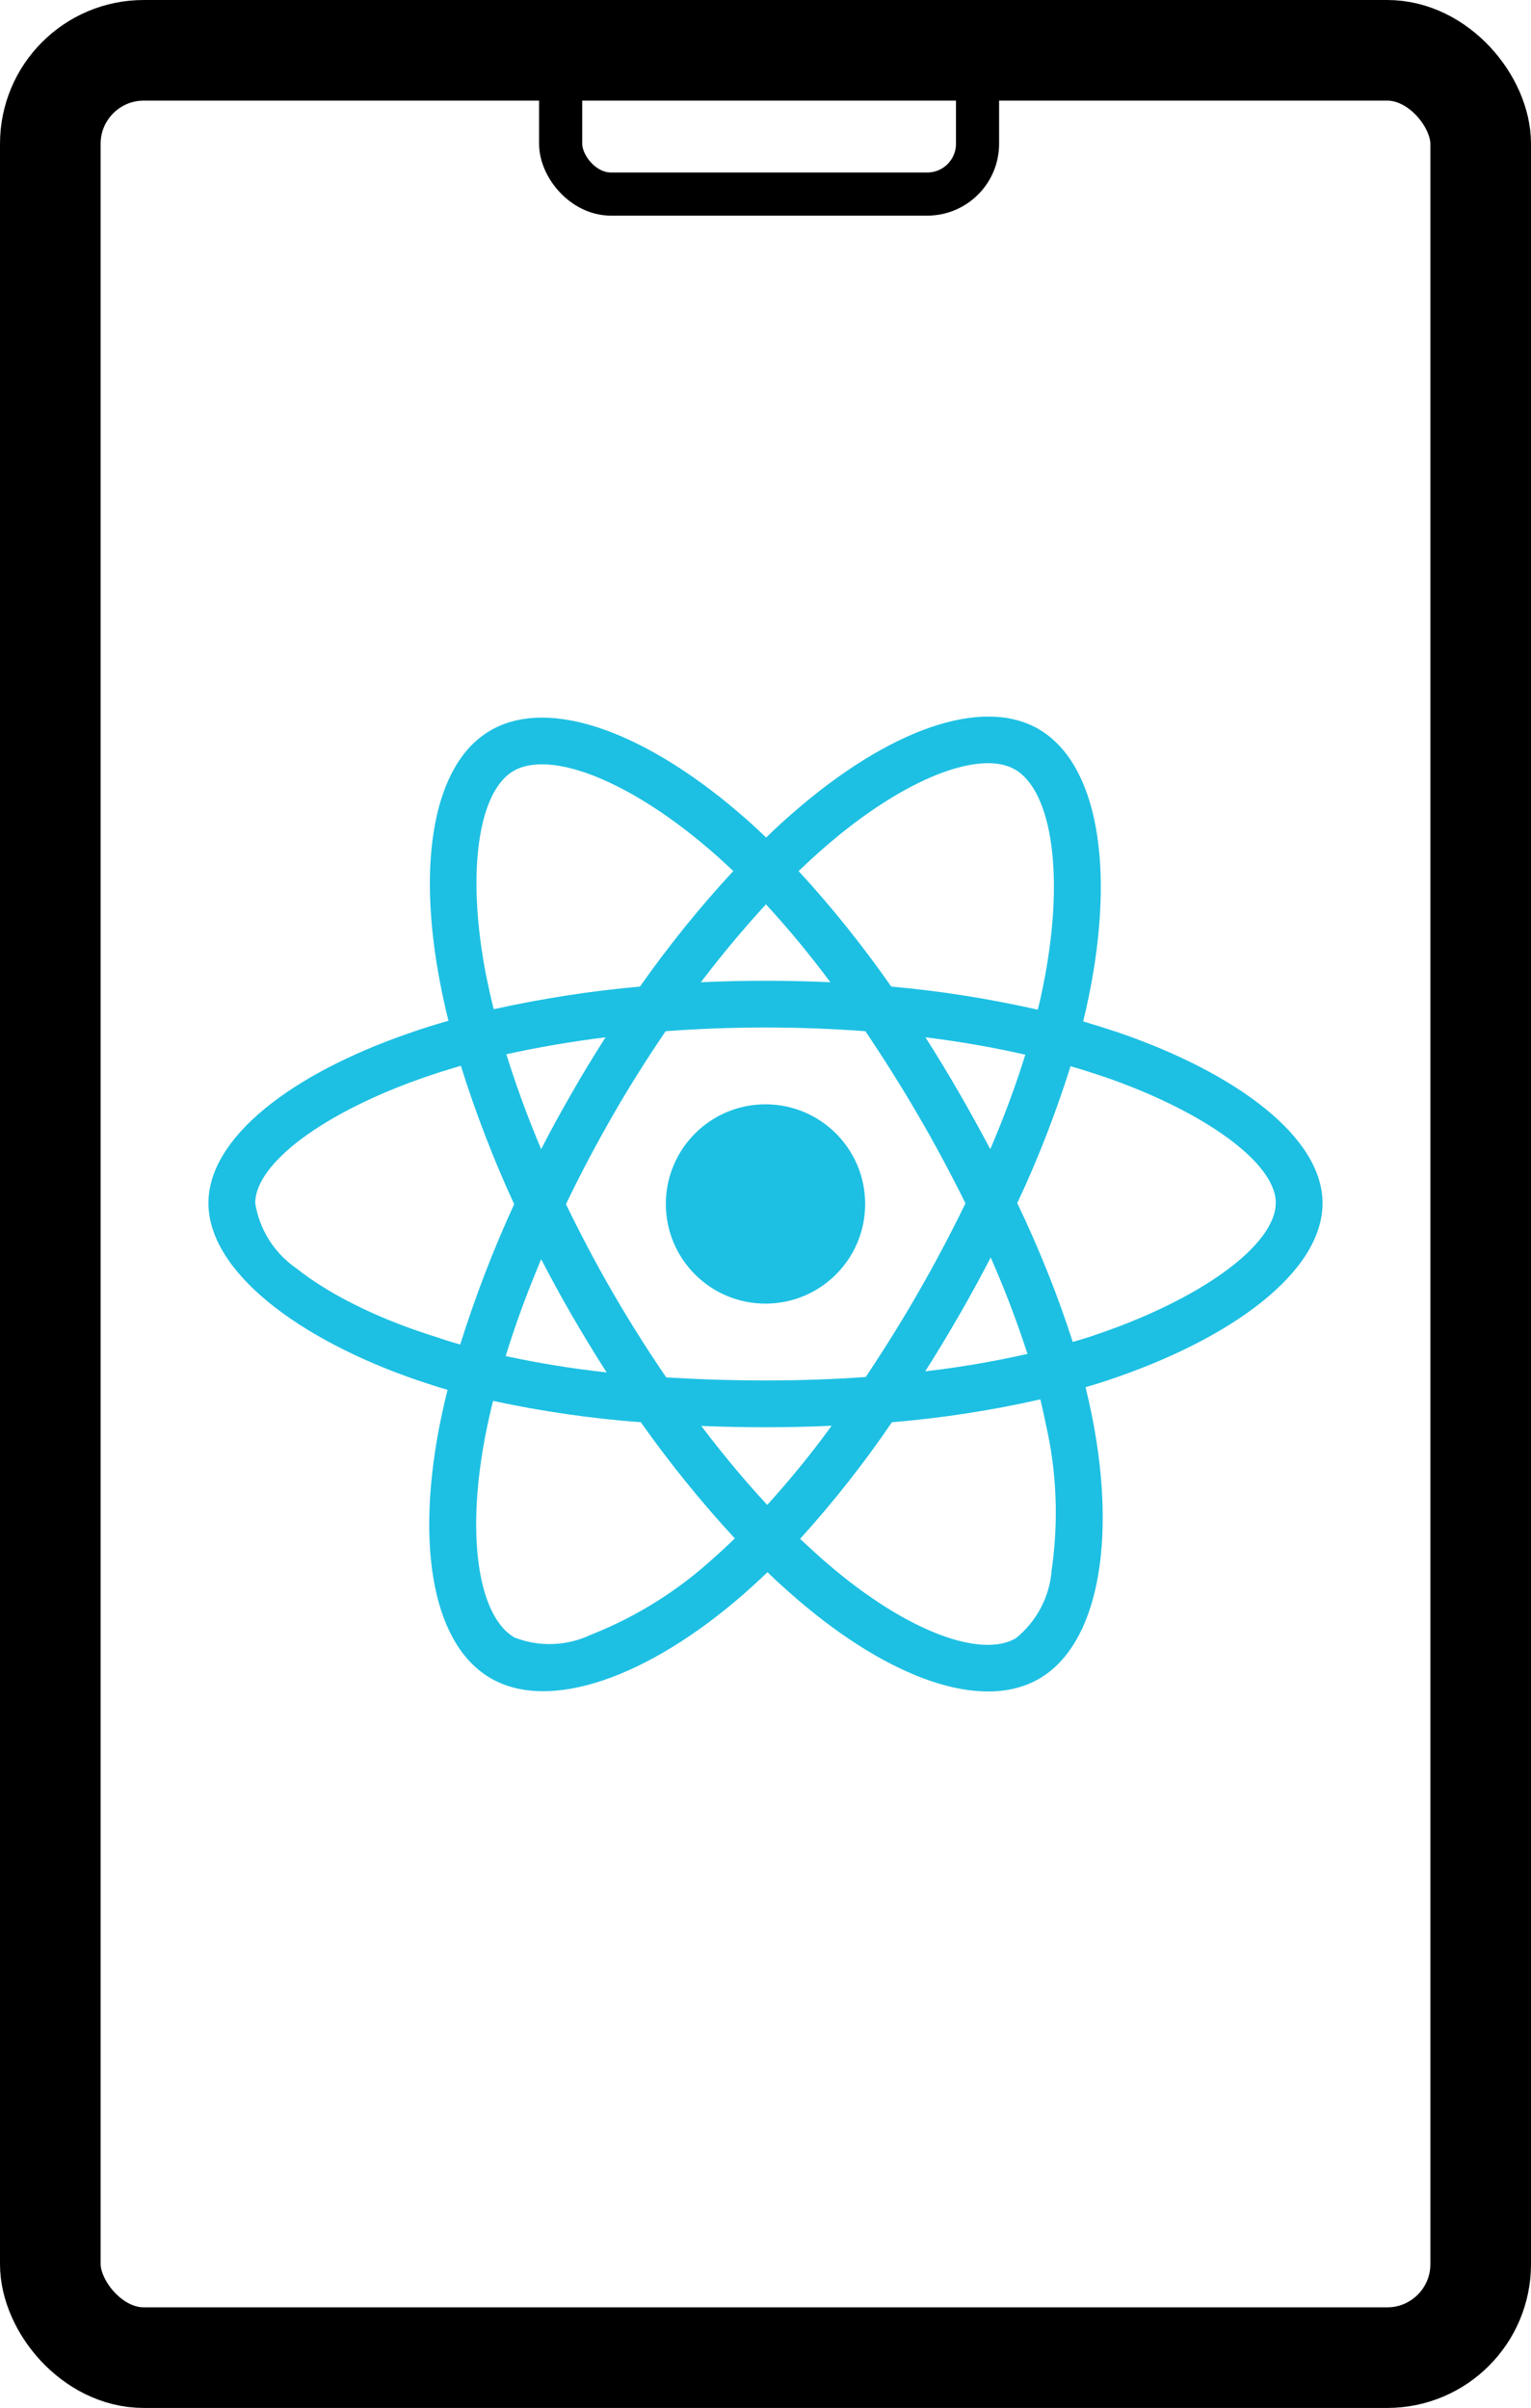 <svg width="213" height="335" viewBox="0 0 213 335" fill="none" xmlns="http://www.w3.org/2000/svg">
<rect x="7" y="7" width="199" height="321" rx="13" stroke="black" stroke-width="14"/>
<rect x="78" y="3" width="58" height="24" rx="7" stroke="black" stroke-width="6"/>
<path d="M155.604 143.645C153.969 143.1 152.334 142.585 150.699 142.101C150.972 140.98 151.214 139.86 151.456 138.74C155.18 120.697 152.728 106.196 144.463 101.413C136.501 96.842 123.514 101.595 110.375 113.038C109.073 114.158 107.802 115.339 106.591 116.52C105.773 115.732 104.926 114.945 104.078 114.188C90.304 101.958 76.499 96.811 68.234 101.625C60.303 106.227 57.941 119.88 61.272 136.954C61.605 138.649 61.968 140.314 62.392 142.01C60.454 142.555 58.547 143.16 56.761 143.796C40.595 149.396 29 158.236 29 167.379C29 176.824 41.352 186.3 58.153 192.052C59.516 192.506 60.878 192.96 62.27 193.354C61.816 195.17 61.423 196.956 61.06 198.803C57.881 215.604 60.363 228.925 68.295 233.496C76.469 238.219 90.213 233.375 103.594 221.659C104.653 220.721 105.713 219.752 106.772 218.723C108.104 220.024 109.497 221.266 110.89 222.477C123.847 233.617 136.652 238.128 144.554 233.557C152.728 228.834 155.392 214.515 151.94 197.077C151.668 195.745 151.365 194.383 151.032 192.99C152.001 192.718 152.939 192.415 153.878 192.112C171.346 186.33 184 176.976 184 167.379C184 158.206 172.072 149.306 155.604 143.645ZM114.644 117.942C125.905 108.134 136.41 104.289 141.193 107.044C146.31 109.98 148.277 121.848 145.068 137.438C144.856 138.468 144.645 139.467 144.372 140.466C137.651 138.952 130.84 137.862 123.998 137.257C120.062 131.626 115.764 126.237 111.102 121.182C112.282 120.062 113.433 119.002 114.644 117.942ZM79.617 183.091C81.161 185.725 82.735 188.358 84.4 190.932C79.678 190.417 74.985 189.66 70.353 188.661C71.686 184.302 73.351 179.791 75.288 175.189C76.681 177.854 78.103 180.487 79.617 183.091ZM70.444 146.672C74.804 145.703 79.436 144.916 84.249 144.311C82.644 146.823 81.07 149.396 79.587 152C78.103 154.573 76.65 157.207 75.288 159.871C73.381 155.36 71.776 150.94 70.444 146.672ZM78.739 167.53C80.737 163.353 82.917 159.266 85.218 155.239C87.519 151.213 90.001 147.308 92.605 143.463C97.145 143.13 101.777 142.948 106.5 142.948C111.223 142.948 115.885 143.13 120.396 143.463C122.969 147.277 125.421 151.183 127.752 155.179C130.083 159.175 132.263 163.262 134.321 167.409C132.293 171.587 130.113 175.704 127.782 179.761C125.481 183.787 123.029 187.692 120.456 191.567C115.945 191.9 111.253 192.052 106.5 192.052C101.747 192.052 97.145 191.9 92.695 191.628C90.061 187.783 87.579 183.848 85.248 179.821C82.917 175.795 80.768 171.708 78.739 167.53ZM133.413 183.03C134.957 180.366 136.41 177.672 137.833 174.947C139.771 179.337 141.466 183.787 142.949 188.358C138.257 189.418 133.504 190.235 128.721 190.78C130.355 188.237 131.899 185.634 133.413 183.03ZM137.772 159.871C136.35 157.207 134.896 154.543 133.383 151.939C131.899 149.366 130.355 146.823 128.751 144.311C133.625 144.916 138.287 145.733 142.646 146.732C141.254 151.213 139.619 155.572 137.772 159.871ZM106.561 125.813C109.739 129.265 112.736 132.897 115.521 136.651C109.527 136.379 103.503 136.379 97.509 136.651C100.476 132.746 103.533 129.113 106.561 125.813ZM71.443 107.256C76.529 104.289 87.821 108.527 99.719 119.062C100.476 119.729 101.232 120.455 102.02 121.182C97.327 126.237 92.998 131.626 89.032 137.257C82.19 137.862 75.409 138.922 68.689 140.405C68.295 138.861 67.962 137.287 67.629 135.713C64.783 121.061 66.66 110.011 71.443 107.256ZM64.026 187.057C62.755 186.693 61.514 186.3 60.273 185.876C53.824 183.848 46.498 180.639 41.2 176.431C38.143 174.312 36.084 171.042 35.509 167.379C35.509 161.839 45.075 154.755 58.88 149.941C60.605 149.336 62.361 148.791 64.117 148.276C66.176 154.846 68.658 161.294 71.534 167.53C68.628 173.857 66.115 180.396 64.026 187.057ZM99.325 216.725C94.33 221.296 88.548 224.929 82.251 227.411C78.891 229.016 75.016 229.167 71.564 227.805C66.751 225.02 64.753 214.333 67.478 199.953C67.811 198.258 68.174 196.562 68.598 194.897C75.379 196.351 82.221 197.35 89.153 197.864C93.149 203.525 97.539 208.944 102.231 214.03C101.263 214.969 100.294 215.877 99.325 216.725ZM106.742 209.368C103.654 206.038 100.566 202.345 97.569 198.379C100.476 198.5 103.473 198.561 106.5 198.561C109.618 198.561 112.676 198.5 115.703 198.349C112.918 202.193 109.921 205.856 106.742 209.368ZM146.31 218.45C146.037 222.144 144.221 225.595 141.314 227.926C136.501 230.711 126.238 227.078 115.158 217.572C113.887 216.482 112.615 215.302 111.313 214.091C115.945 208.975 120.214 203.556 124.089 197.864C131.021 197.289 137.924 196.229 144.735 194.686C145.038 195.927 145.311 197.168 145.553 198.379C147.036 204.918 147.278 211.729 146.31 218.45ZM151.819 185.906C150.972 186.179 150.124 186.451 149.246 186.693C147.127 180.094 144.523 173.645 141.526 167.379C144.433 161.203 146.885 154.846 148.943 148.337C150.518 148.791 152.031 149.275 153.484 149.76C167.592 154.604 177.491 161.809 177.491 167.318C177.491 173.252 166.926 180.911 151.819 185.906ZM106.5 181.365C114.159 181.365 120.365 175.159 120.365 167.5C120.365 159.841 114.159 153.635 106.5 153.635C98.841 153.635 92.635 159.841 92.635 167.5C92.635 175.159 98.841 181.365 106.5 181.365Z" fill="#1DC0E3"/>
</svg>
